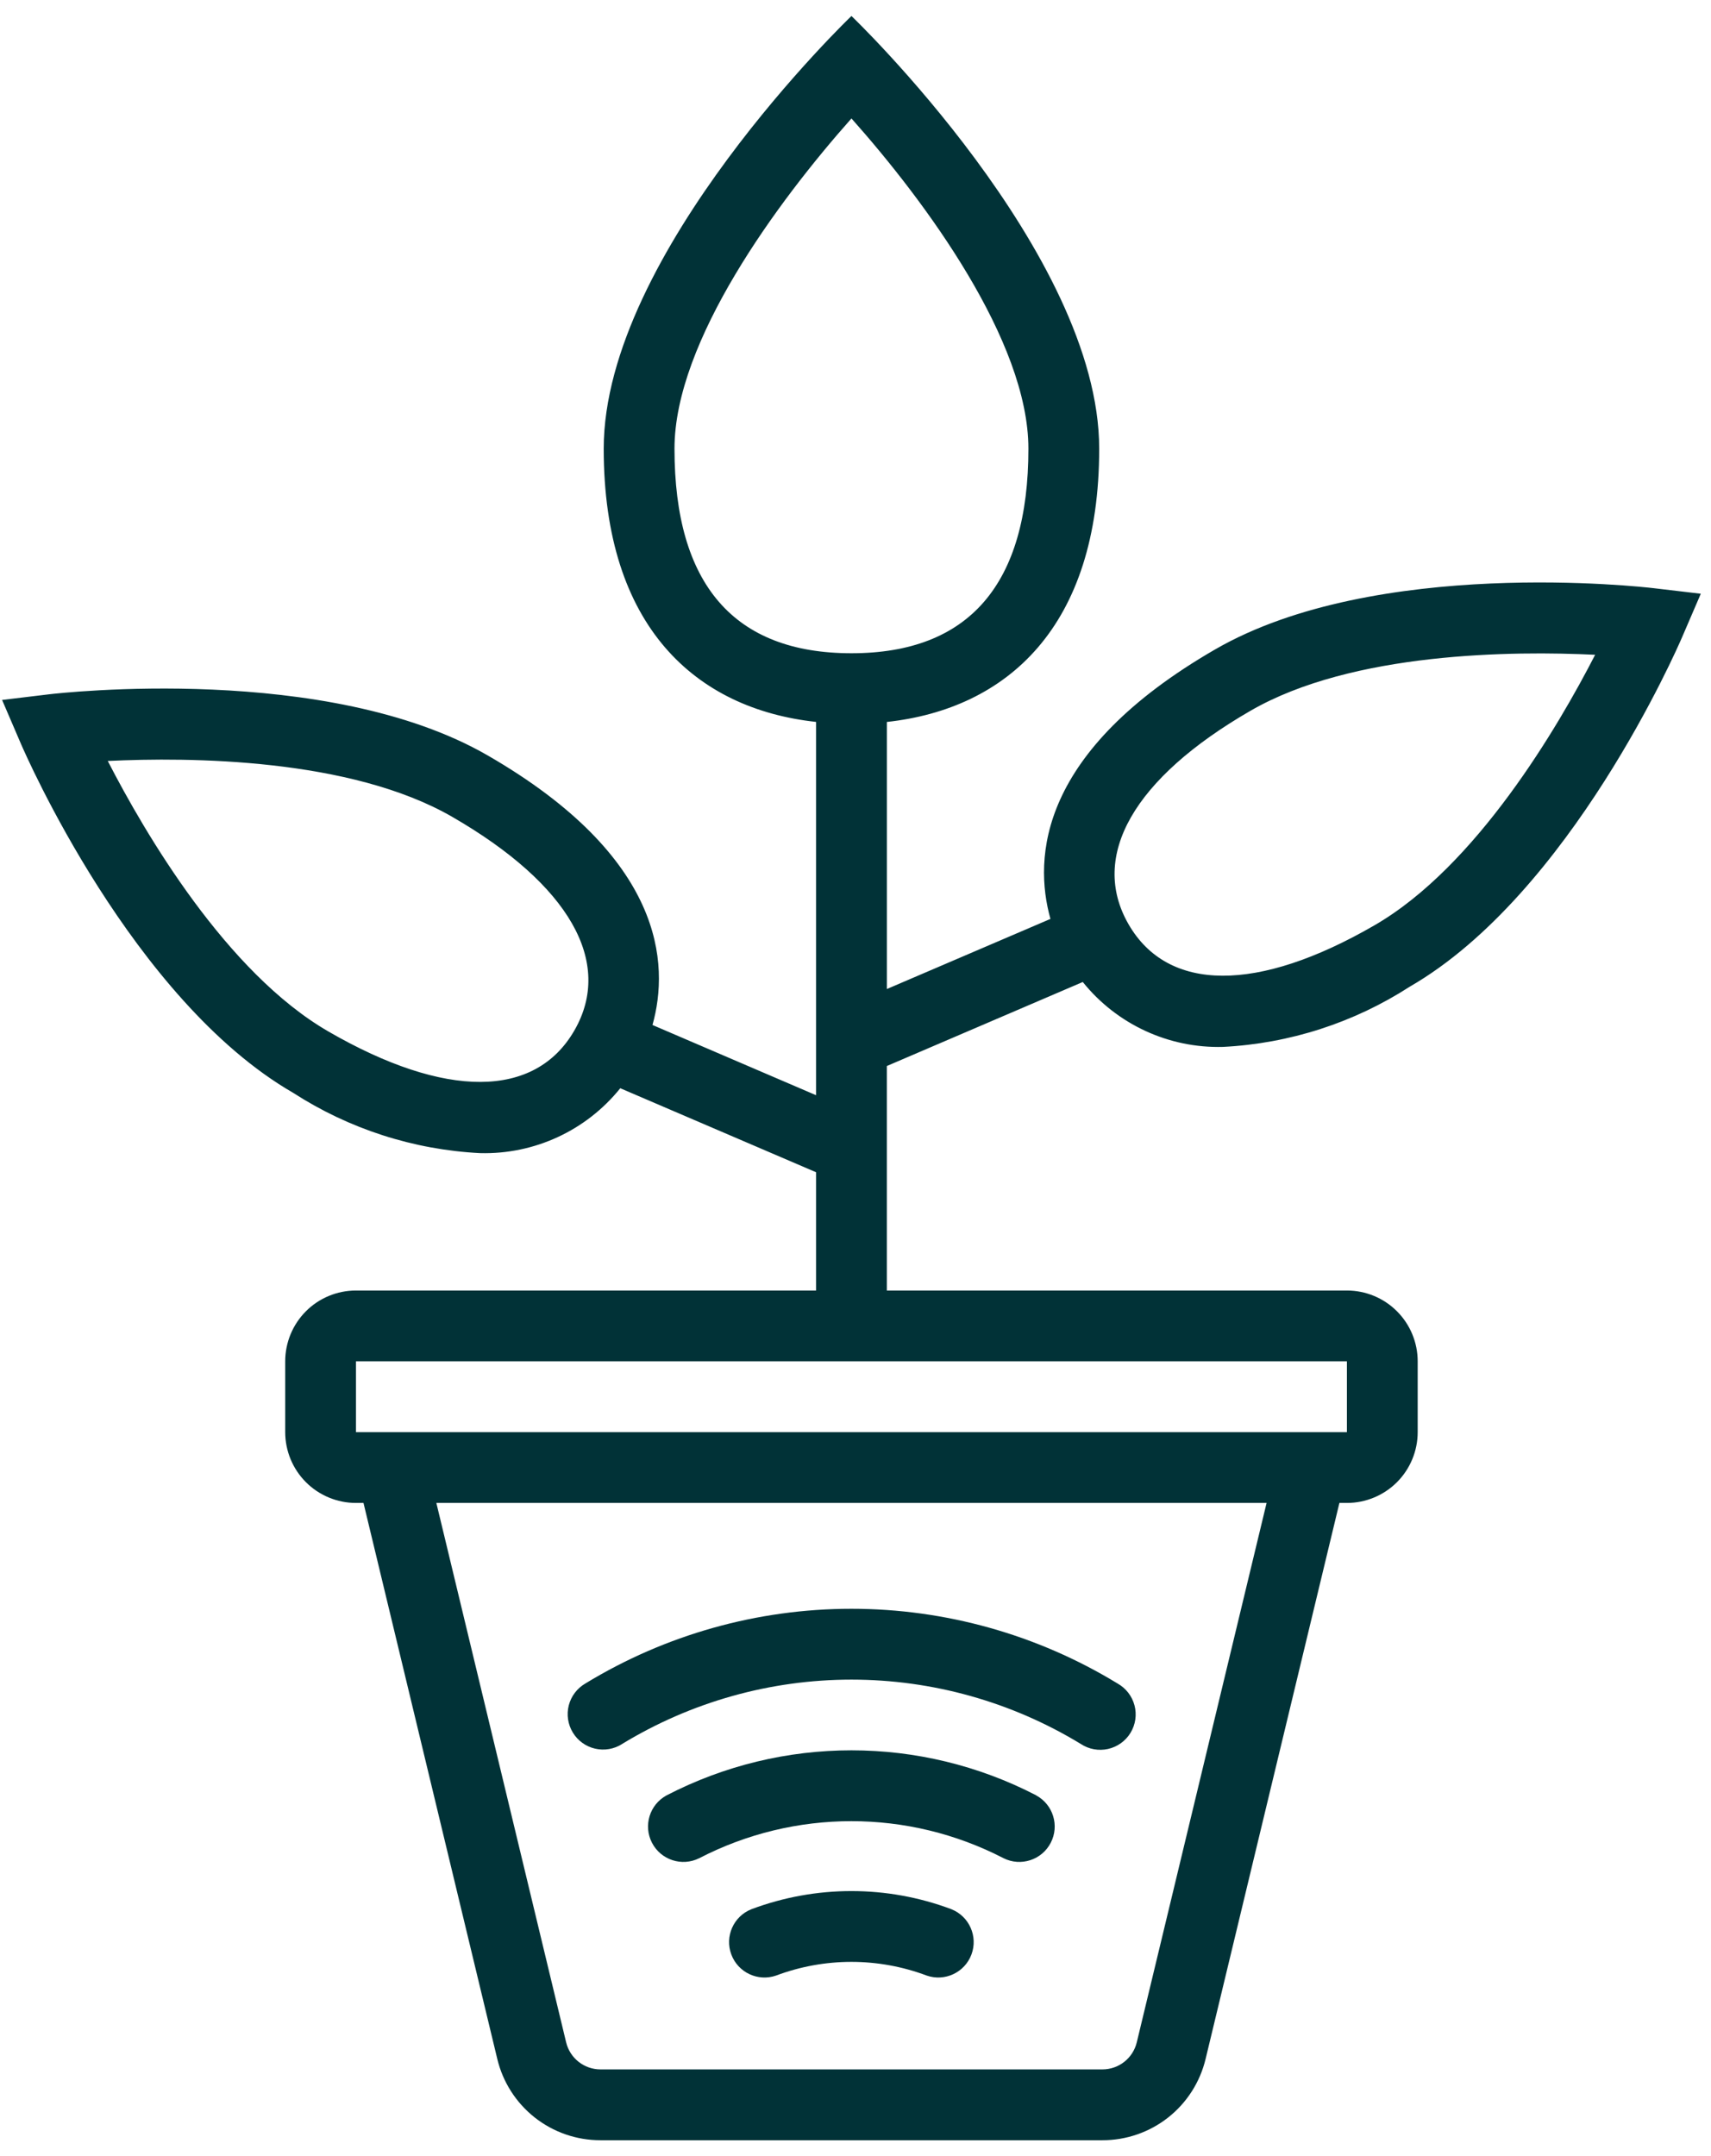 <svg width="77" height="97" viewBox="0 0 77 97" fill="none" xmlns="http://www.w3.org/2000/svg">
<path fill-rule="evenodd" clip-rule="evenodd" d="M42.819 85.888C39.916 84.799 36.717 84.799 33.814 85.888C33.009 86.209 32.608 87.114 32.912 87.925C33.215 88.736 34.111 89.156 34.929 88.871C37.112 88.052 39.518 88.052 41.701 88.871C42.518 89.156 43.414 88.736 43.718 87.925C44.021 87.114 43.62 86.208 42.816 85.888H42.819Z" fill="#013237"/>
<path fill-rule="evenodd" clip-rule="evenodd" d="M46.636 80.766C41.418 78.064 35.215 78.064 29.998 80.766C29.234 81.179 28.942 82.129 29.342 82.9C29.742 83.672 30.687 83.98 31.466 83.593C35.761 81.371 40.867 81.371 45.163 83.593C45.941 83.98 46.885 83.672 47.286 82.9C47.686 82.129 47.394 81.179 46.629 80.766H46.636Z" fill="#013237"/>
<path fill-rule="evenodd" clip-rule="evenodd" d="M27.996 78.454C31.106 76.56 34.677 75.559 38.318 75.559C41.959 75.559 45.53 76.56 48.64 78.454C49.001 78.692 49.444 78.773 49.865 78.678C50.287 78.583 50.653 78.321 50.877 77.952C51.102 77.582 51.167 77.137 51.056 76.719C50.946 76.301 50.67 75.945 50.294 75.734C46.686 73.535 42.543 72.372 38.318 72.372C34.093 72.372 29.95 73.535 26.342 75.734C25.972 75.949 25.703 76.303 25.596 76.718C25.491 77.133 25.556 77.573 25.779 77.94C26.001 78.306 26.361 78.567 26.779 78.664C27.195 78.761 27.635 78.686 27.996 78.456V78.454Z" fill="#013237"/>
<path fill-rule="evenodd" clip-rule="evenodd" d="M74.423 26.46C73.918 26.401 61.914 25.041 54.685 29.214C46.747 33.798 46.503 38.584 47.273 41.338L39.911 44.492V32.478C45.312 31.89 49.467 28.208 49.467 20.186C49.467 11.39 38.318 0.719 38.318 0.719C38.318 0.719 27.169 11.39 27.169 20.184C27.169 28.206 31.325 31.889 36.725 32.476V49.269L29.364 46.11C30.134 43.356 29.89 38.57 21.952 33.986C14.723 29.813 2.72 31.174 2.214 31.233L0.094 31.488L0.936 33.448C1.138 33.917 5.961 44.992 13.2 49.166C15.715 50.788 18.612 51.722 21.601 51.874C24.046 51.94 26.382 50.86 27.914 48.955L36.725 52.734V58.055H16.02C15.176 58.055 14.365 58.39 13.768 58.987C13.171 59.585 12.835 60.395 12.835 61.24V64.425C12.835 65.27 13.171 66.081 13.768 66.678C14.365 67.275 15.176 67.611 16.02 67.611H16.358L22.378 92.617C22.626 93.661 23.221 94.592 24.064 95.257C24.907 95.921 25.95 96.282 27.024 96.28H49.611C50.684 96.282 51.727 95.921 52.571 95.257C53.414 94.592 54.008 93.661 54.257 92.617L60.277 67.611H60.614C61.459 67.611 62.27 67.275 62.867 66.678C63.464 66.081 63.8 65.27 63.8 64.425V61.24C63.8 60.395 63.464 59.585 62.867 58.988C62.27 58.39 61.459 58.055 60.614 58.055H39.91V47.956L48.728 44.176V44.176C50.261 46.082 52.596 47.162 55.04 47.096C58.029 46.944 60.926 46.01 63.441 44.388C70.672 40.214 75.495 29.139 75.697 28.67L76.541 26.71L74.423 26.46ZM25.848 46.357C24.078 49.424 20.046 49.445 14.785 46.406C10.193 43.756 6.524 37.487 4.85 34.233C8.513 34.056 15.768 34.098 20.359 36.751C25.618 39.787 27.62 43.288 25.848 46.357V46.357ZM51.159 91.873C50.988 92.589 50.348 93.094 49.611 93.094H27.025C26.288 93.094 25.648 92.589 25.477 91.873L19.637 67.611H57L51.159 91.873ZM60.615 64.426H16.02V61.241H60.615V64.426ZM30.354 20.184C30.354 15.352 34.997 9.064 38.318 5.328C41.64 9.058 46.281 15.335 46.281 20.184C46.281 26.291 43.602 29.387 38.318 29.387C33.033 29.387 30.354 26.291 30.354 20.184ZM61.851 41.628C56.595 44.667 52.558 44.646 50.788 41.579C49.019 38.512 51.018 35.009 56.277 31.974C60.868 29.32 68.128 29.279 71.786 29.456C70.112 32.712 66.443 38.977 61.851 41.628V41.628Z" fill="#013237"/>
</svg>
